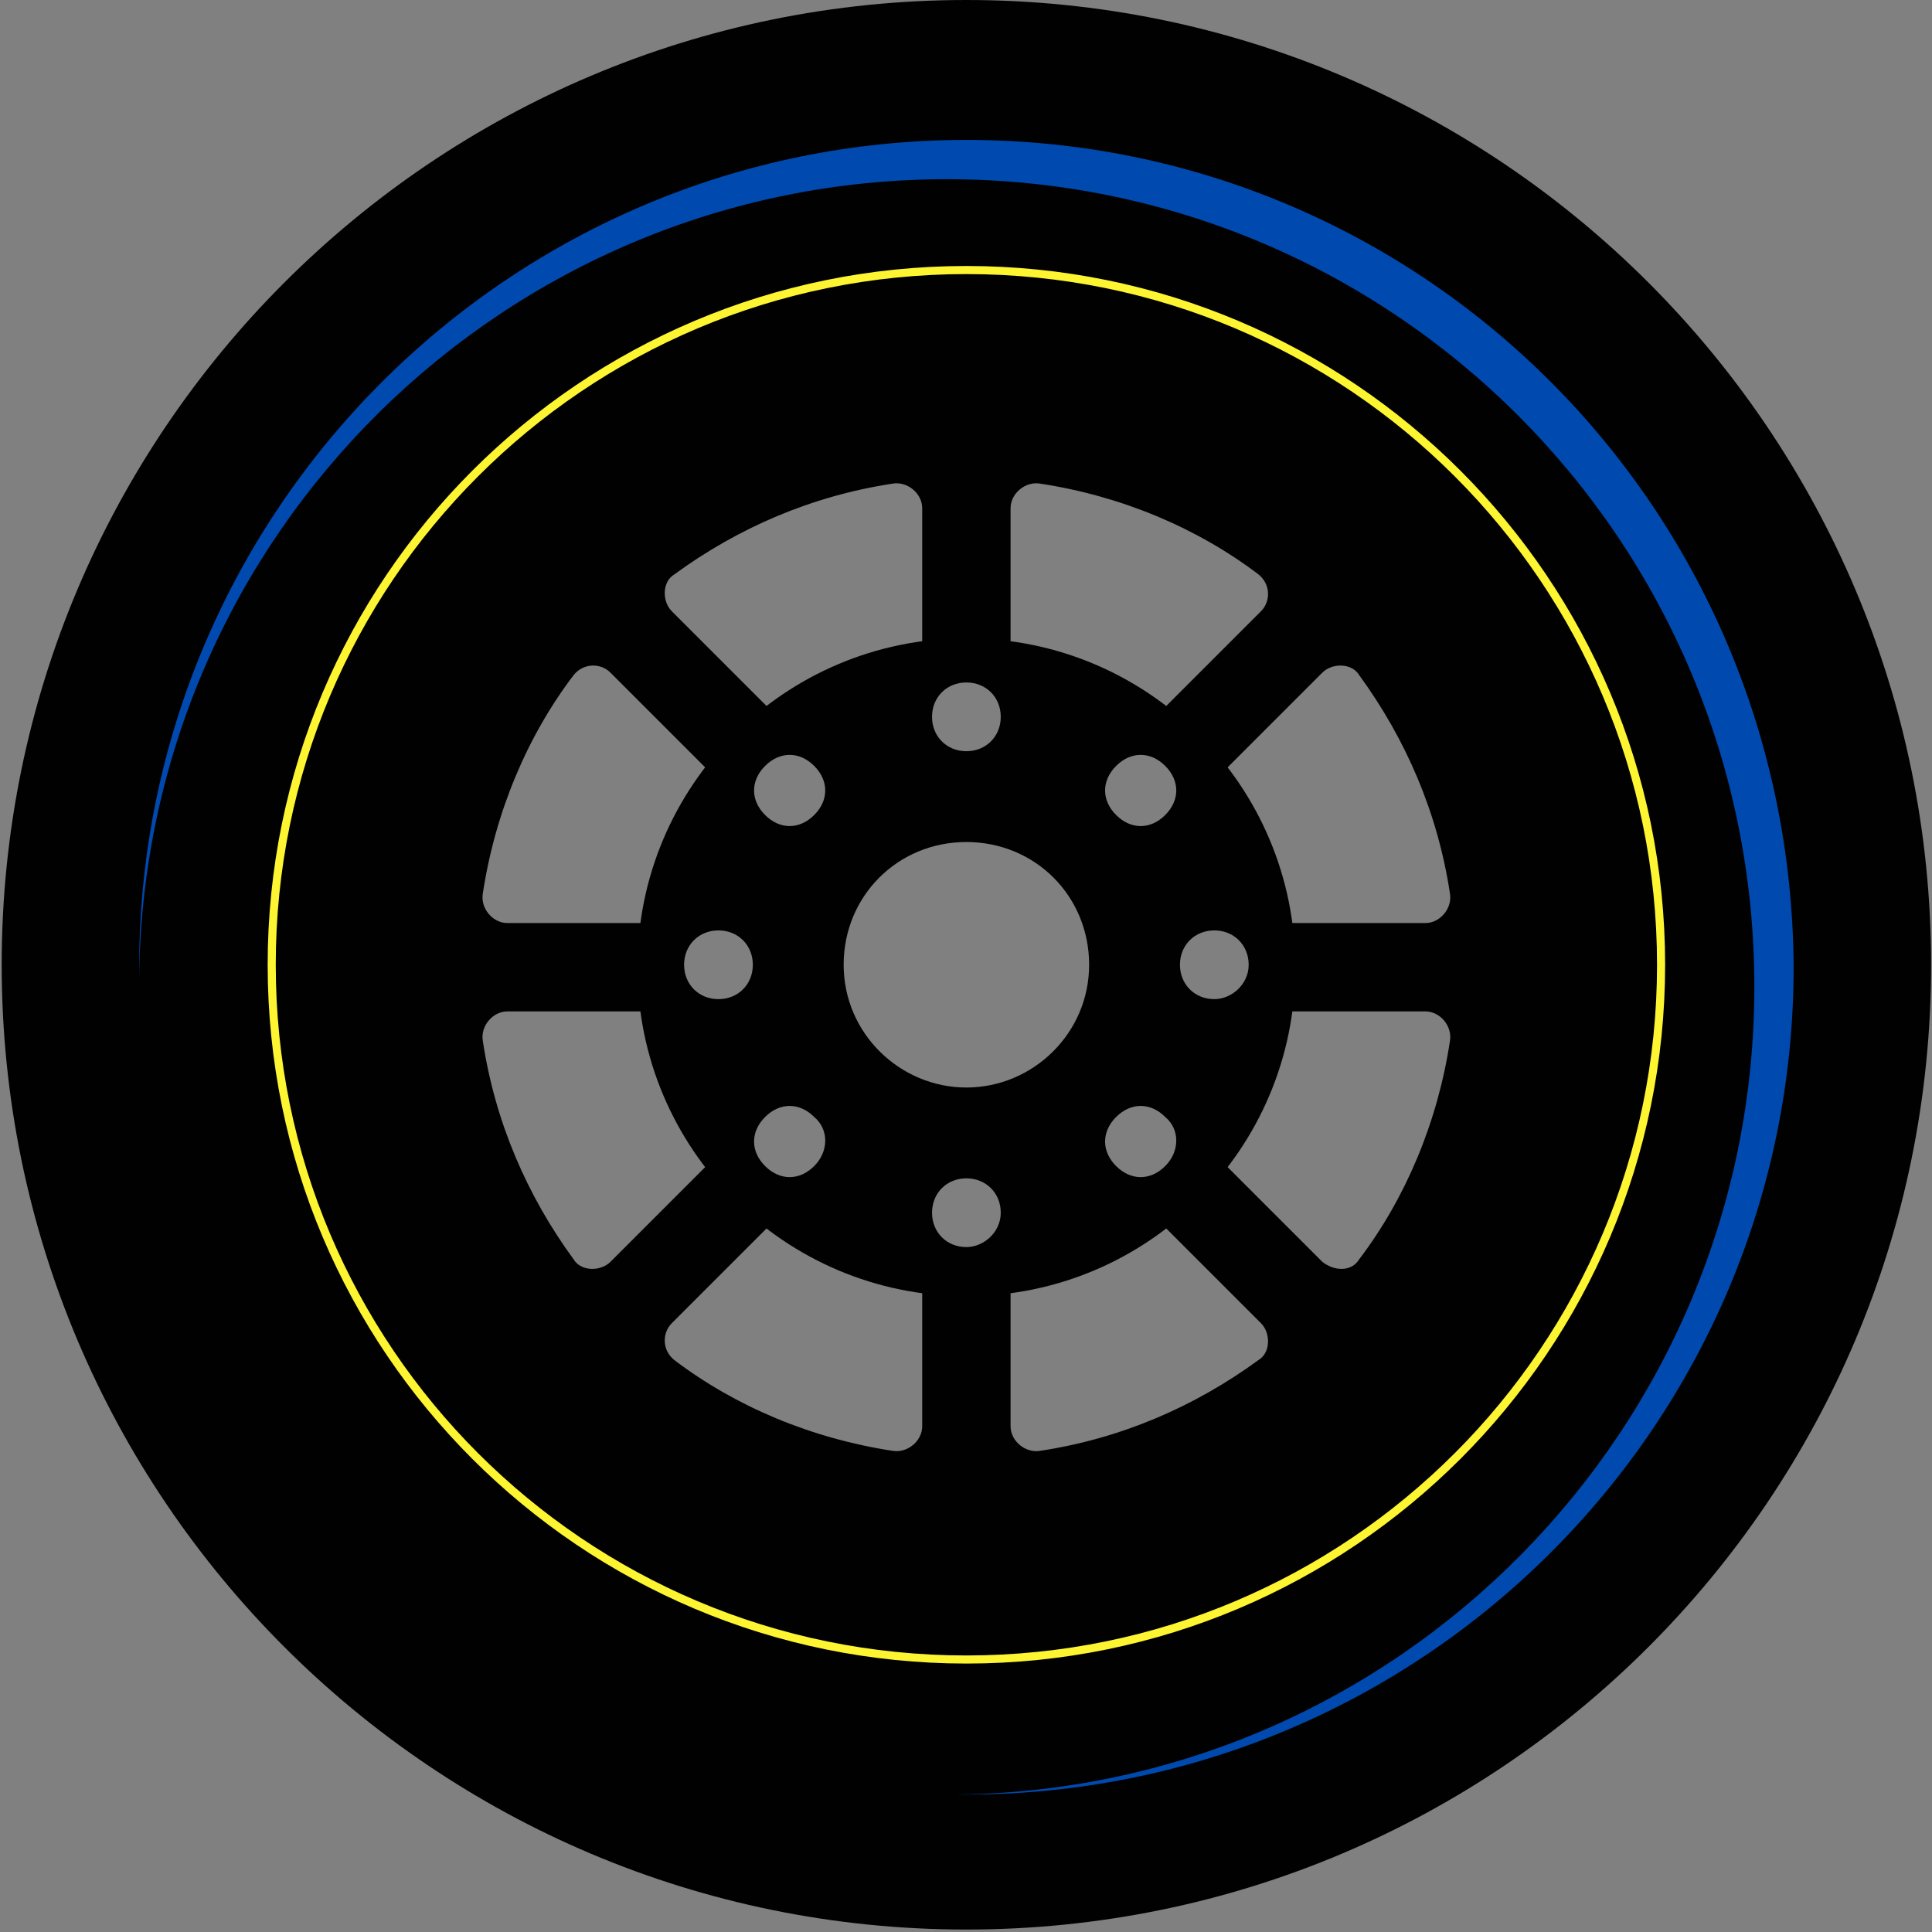 <svg xmlns="http://www.w3.org/2000/svg" version="1.1" xmlns:xlink="http://www.w3.org/1999/xlink" xmlns:svgjs="http://svgjs.dev/svgjs" width="200" height="200"><rect width="100%" height="100%" fill="#808080" stroke="none"/><svg width="200" height="200" viewBox="0 0 200 200" fill="none" xmlns="http://www.w3.org/2000/svg">
<path d="M100.04 41.931C132.058 41.931 158.232 68.107 158.232 100.127C158.232 132.147 132.058 158.323 100.04 158.323C68.022 158.323 41.849 132.147 41.849 100.127C41.849 68.107 68.022 41.931 100.04 41.931ZM100.04 0C44.898 0 0.174 44.727 0.174 99.873C0.174 155.019 44.898 199.746 100.04 199.746C155.183 199.746 199.906 155.019 199.906 99.873C199.906 44.727 155.183 0 100.04 0Z" fill="#010101"></path>
<path d="M100.04 171.792C139.757 171.792 171.954 139.593 171.954 99.873C171.954 60.153 139.757 27.954 100.04 27.954C60.324 27.954 28.127 60.153 28.127 99.873C28.127 139.593 60.324 171.792 100.04 171.792Z" stroke="#FDF532" stroke-width="0.838" stroke-miterlimit="10"></path>
<path d="M100.04 14.485C52.776 14.485 14.405 52.859 14.405 100.127C14.405 100.381 14.405 100.889 14.405 101.144C14.913 55.4 52.267 18.552 98.007 18.552C144.256 18.552 181.61 55.908 181.61 102.16C181.61 147.903 144.764 185.26 99.024 185.769C99.278 185.769 99.786 185.769 100.04 185.769C147.305 185.769 185.676 147.395 185.676 100.127C185.422 52.605 147.305 14.485 100.04 14.485Z" fill="#0049AF"></path>
<path d="M100.04 66.074C81.236 66.074 65.989 81.322 65.989 100.127C65.989 118.933 81.236 134.18 100.04 134.18C118.845 134.18 134.091 118.933 134.091 100.127C134.091 81.322 118.845 66.074 100.04 66.074ZM100.04 70.648C102.073 70.648 103.598 72.173 103.598 74.206C103.598 76.239 102.073 77.764 100.04 77.764C98.007 77.764 96.483 76.239 96.483 74.206C96.483 72.173 98.007 70.648 100.04 70.648ZM74.375 103.431C72.342 103.431 70.817 101.906 70.817 99.873C70.817 97.84 72.342 96.315 74.375 96.315C76.408 96.315 77.933 97.84 77.933 99.873C77.933 101.906 76.408 103.431 74.375 103.431ZM84.285 120.712C82.761 122.236 80.728 122.236 79.203 120.712C77.678 119.187 77.678 117.154 79.203 115.629C80.728 114.104 82.761 114.104 84.285 115.629C85.81 116.9 85.81 119.187 84.285 120.712ZM84.285 84.371C82.761 85.896 80.728 85.896 79.203 84.371C77.678 82.846 77.678 80.813 79.203 79.288C80.728 77.764 82.761 77.764 84.285 79.288C85.81 80.813 85.81 82.846 84.285 84.371ZM100.04 129.098C98.007 129.098 96.483 127.573 96.483 125.54C96.483 123.507 98.007 121.982 100.04 121.982C102.073 121.982 103.598 123.507 103.598 125.54C103.598 127.573 101.819 129.098 100.04 129.098ZM100.04 112.579C93.179 112.579 87.335 106.989 87.335 99.873C87.335 92.757 92.925 87.166 100.04 87.166C107.155 87.166 112.746 92.757 112.746 99.873C112.746 106.989 106.901 112.579 100.04 112.579ZM120.623 120.712C119.099 122.236 117.066 122.236 115.541 120.712C114.016 119.187 114.016 117.154 115.541 115.629C117.066 114.104 119.099 114.104 120.623 115.629C122.148 116.9 122.148 119.187 120.623 120.712ZM120.623 84.371C119.099 85.896 117.066 85.896 115.541 84.371C114.016 82.846 114.016 80.813 115.541 79.288C117.066 77.764 119.099 77.764 120.623 79.288C122.148 80.813 122.148 82.846 120.623 84.371ZM125.706 103.431C123.673 103.431 122.148 101.906 122.148 99.873C122.148 97.84 123.673 96.315 125.706 96.315C127.738 96.315 129.263 97.84 129.263 99.873C129.263 101.906 127.484 103.431 125.706 103.431Z" fill="#010101"></path>
<path d="M105.123 36.086C65.735 33.037 32.955 65.82 36.258 105.21C38.799 136.213 63.956 161.372 94.958 163.914C134.345 166.963 167.126 134.435 164.076 94.79C161.281 63.786 136.124 38.628 105.123 36.086ZM136.887 130.623L126.468 120.203C124.689 122.745 122.402 124.778 120.115 126.557L130.534 136.976C131.55 137.992 131.55 140.025 130.28 140.788C123.673 145.616 116.049 148.92 107.664 150.191C106.139 150.445 104.614 149.174 104.614 147.649V133.164C103.09 133.418 101.565 133.418 100.04 133.418C98.516 133.418 96.991 133.164 95.466 133.164V147.649C95.466 149.174 93.942 150.445 92.417 150.191C84.031 148.92 76.154 145.616 69.801 140.788C68.53 139.771 68.531 137.992 69.547 136.976L79.966 126.557C77.424 124.778 75.391 122.49 73.613 120.203L63.194 130.623C62.178 131.639 60.145 131.639 59.382 130.368C54.554 123.761 51.251 116.137 49.98 107.751C49.726 106.226 50.997 104.701 52.521 104.701H67.006C66.752 103.177 66.752 101.652 66.752 100.127C66.752 98.602 67.006 97.078 67.006 95.553H52.521C50.997 95.553 49.726 94.028 49.98 92.503C51.251 84.117 54.554 76.239 59.382 69.886C60.399 68.615 62.178 68.615 63.194 69.632L73.613 80.051C75.391 77.51 77.678 75.477 79.966 73.698L69.547 63.278C68.531 62.262 68.53 60.229 69.801 59.466C76.408 54.638 84.031 51.334 92.417 50.063C93.942 49.809 95.466 51.08 95.466 52.605V67.09C96.991 66.836 98.516 66.836 100.04 66.836C101.565 66.836 103.09 67.09 104.614 67.09V52.605C104.614 51.08 106.139 49.809 107.664 50.063C116.049 51.334 123.927 54.638 130.28 59.466C131.55 60.483 131.55 62.262 130.534 63.278L120.115 73.698C122.656 75.477 124.689 77.764 126.468 80.051L136.887 69.632C137.903 68.615 139.936 68.615 140.698 69.886C145.526 76.493 148.83 84.117 150.1 92.503C150.354 94.028 149.084 95.553 147.559 95.553H133.075C133.329 97.078 133.329 98.602 133.329 100.127C133.329 101.652 133.075 103.177 133.075 104.701H147.559C149.084 104.701 150.354 106.226 150.1 107.751C148.83 116.137 145.526 124.015 140.698 130.368C139.936 131.639 138.157 131.639 136.887 130.623Z" fill="#010101"></path>
</svg><style>@media (prefers-color-scheme: light) { :root { filter: none; } }
@media (prefers-color-scheme: dark) { :root { filter: none; } }
</style></svg>